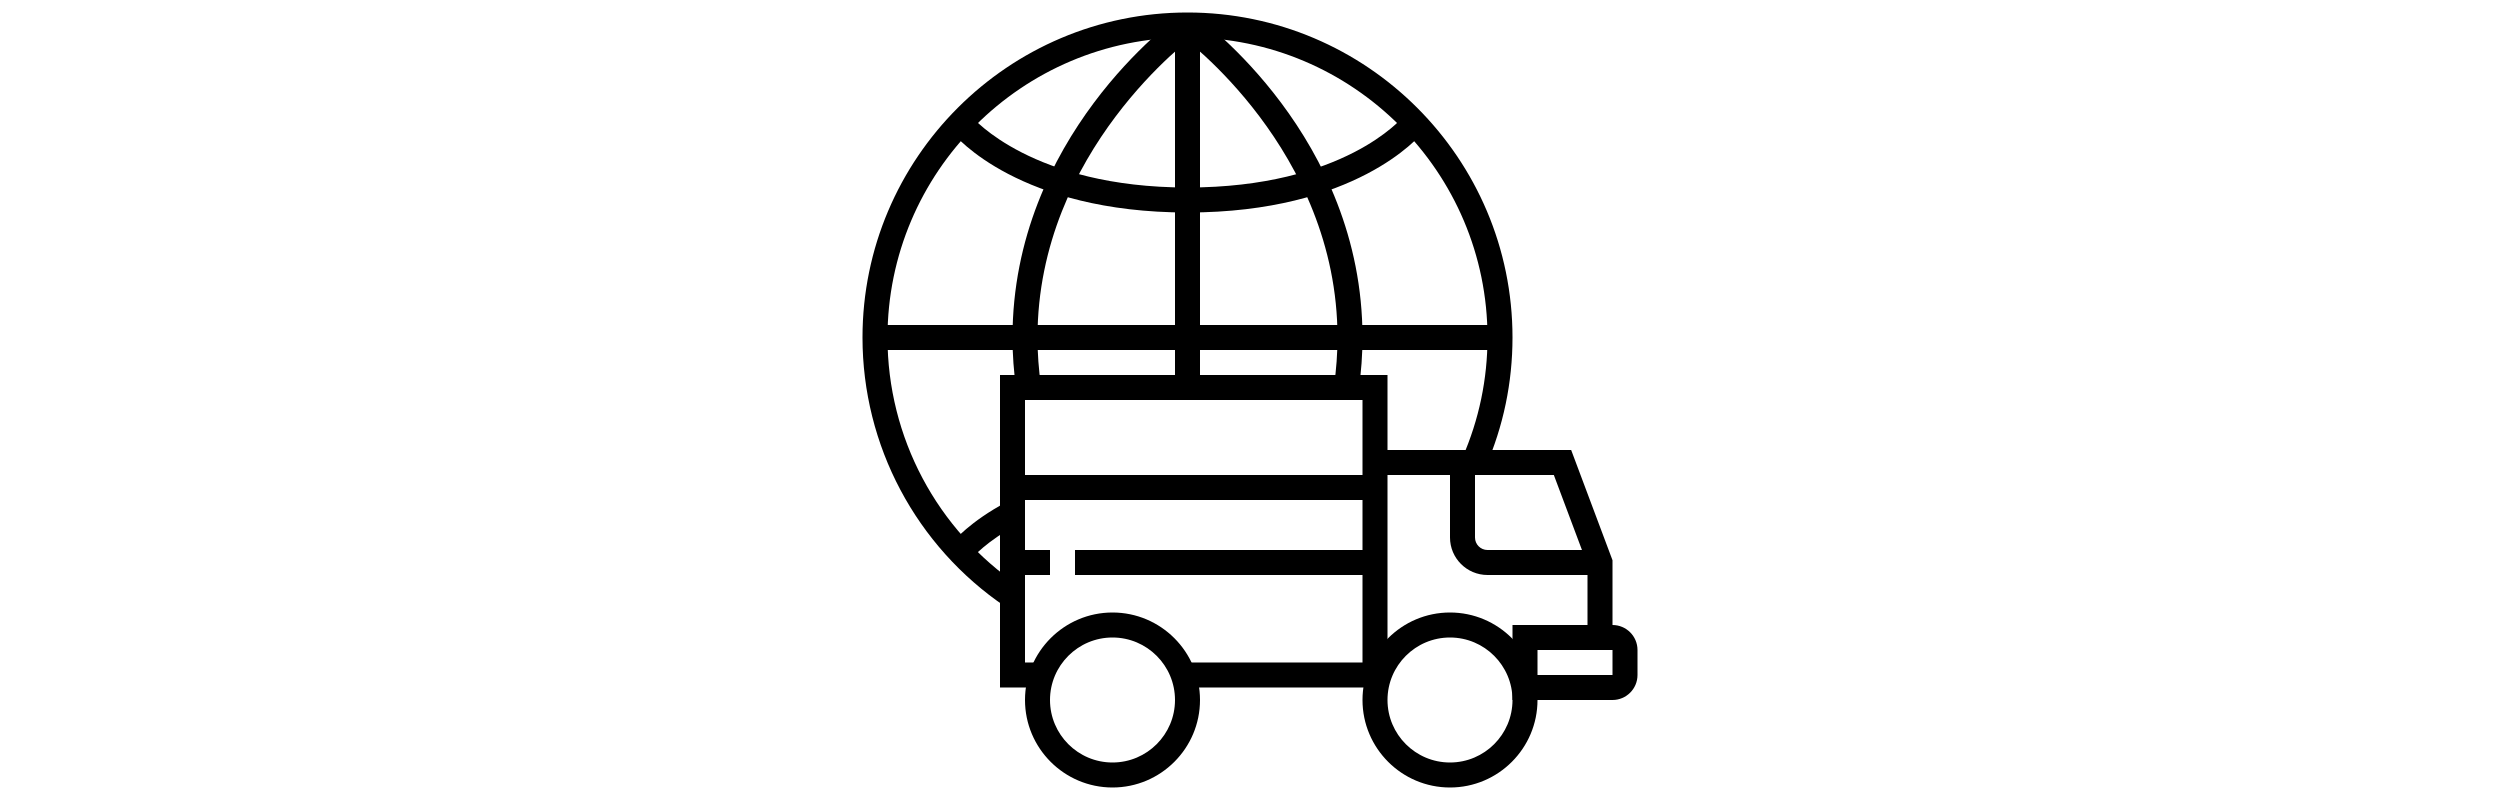 <svg width="200" xmlns="http://www.w3.org/2000/svg" xmlns:xlink="http://www.w3.org/1999/xlink"
                    version="1.1" x="0px" y="0px" viewBox="0 0 64 64"
                    style="enable-background:new 0 0 64 64;max-width:100%" xml:space="preserve" height="100%">
                    <g style="" fill="currentColor">
                        <g style="" fill="currentColor">
                            <rect x="26" y="2" width="2" height="29" style="" fill="currentColor"></rect>
                        </g>
                        <g style="" fill="currentColor">
                            <rect x="2" y="26" width="50" height="2" style="" fill="currentColor"></rect>
                        </g>
                        <g style="" fill="currentColor">
                            <path
                                d="M40.699,31.143l-1.979-0.285C38.906,29.564,39,28.267,39,27C39,11.998,26.543,2.903,26.418,2.813l1.164-1.626    C28.13,1.58,41,10.981,41,27C41,28.361,40.899,29.755,40.699,31.143z"
                                style="" fill="currentColor"></path>
                        </g>
                        <g style="" fill="currentColor">
                            <path
                                d="M27,17c-13.441,0-18.564-6.109-18.776-6.369l1.549-1.266C9.819,9.422,14.589,15,27,15c12.5,0,17.178-5.575,17.224-5.631    l1.552,1.262C45.564,10.891,40.441,17,27,17z"
                                style="" fill="currentColor"></path>
                        </g>
                        <g style="" fill="currentColor">
                            <path d="M61,56h-8v-6h8c1.103,0,2,0.897,2,2v2C63,55.103,62.103,56,61,56z M55,54h6v-2h-6V54z"
                                style="" fill="currentColor"></path>
                        </g>
                        <g style="" fill="currentColor">
                            <polygon points="61,51 59,51 59,45.181 56.307,38 42,38 42,36 57.693,36 61,44.819   "
                                style="" fill="currentColor"></polygon>
                        </g>
                        <g style="" fill="currentColor">
                            <path
                                d="M13.301,31.143C13.101,29.755,13,28.361,13,27C13,10.981,25.87,1.58,26.418,1.187l1.165,1.625    C27.457,2.903,15,12.029,15,27c0,1.267,0.094,2.564,0.28,3.857L13.301,31.143z"
                                style="" fill="currentColor"></path>
                        </g>
                        <g style="" fill="currentColor">
                            <path
                                d="M48,63c-3.86,0-7-3.14-7-7s3.14-7,7-7s7,3.14,7,7S51.86,63,48,63z M48,51c-2.757,0-5,2.243-5,5s2.243,5,5,5s5-2.243,5-5    S50.757,51,48,51z"
                                style="" fill="currentColor"></path>
                        </g>
                        <g style="" fill="currentColor">
                            <path
                                d="M21,63c-3.86,0-7-3.14-7-7s3.14-7,7-7s7,3.14,7,7S24.86,63,21,63z M21,51c-2.757,0-5,2.243-5,5s2.243,5,5,5s5-2.243,5-5    S23.757,51,21,51z"
                                style="" fill="currentColor"></path>
                        </g>
                        <g style="" fill="currentColor">
                            <path
                                d="M9.771,44.636l-1.546-1.269c0.054-0.066,1.363-1.644,4.306-3.206l0.938,1.767C10.915,43.283,9.783,44.623,9.771,44.636z"
                                style="" fill="currentColor"></path>
                        </g>
                        <g style="" fill="currentColor">
                            <path
                                d="M12.439,48.542C5.276,43.692,1,35.639,1,27C1,12.664,12.664,1,27,1s26,11.664,26,26c0,3.606-0.73,7.105-2.169,10.4    L48.998,36.6C50.326,33.559,51,30.329,51,27C51,13.766,40.233,3,27,3S3,13.766,3,27c0,7.974,3.948,15.408,10.561,19.886    L12.439,48.542z"
                                style="" fill="currentColor"></path>
                        </g>
                        <g style="" fill="currentColor">
                            <polygon
                                points="43,55 26.466,55 26.466,53 41,53 41,32 14,32 14,53 15,53 15,55 12,55 12,30 43,30   "
                                style="" fill="currentColor"></polygon>
                        </g>
                        <g style="" fill="currentColor">
                            <path d="M60,46h-9c-1.654,0-3-1.346-3-3v-6h2v6c0,0.551,0.449,1,1,1h9V46z" style=""
                                fill="currentColor"></path>
                        </g>
                        <g style="" fill="currentColor">
                            <rect x="13" y="38" width="29" height="2" style="" fill="currentColor"></rect>
                        </g>
                        <g style="" fill="currentColor">
                            <rect x="18" y="44" width="24" height="2" style="" fill="currentColor"></rect>
                        </g>
                        <g style="" fill="currentColor">
                            <rect x="13" y="44" width="3" height="2" style="" fill="currentColor"></rect>
                        </g>
                    </g>
                </svg>